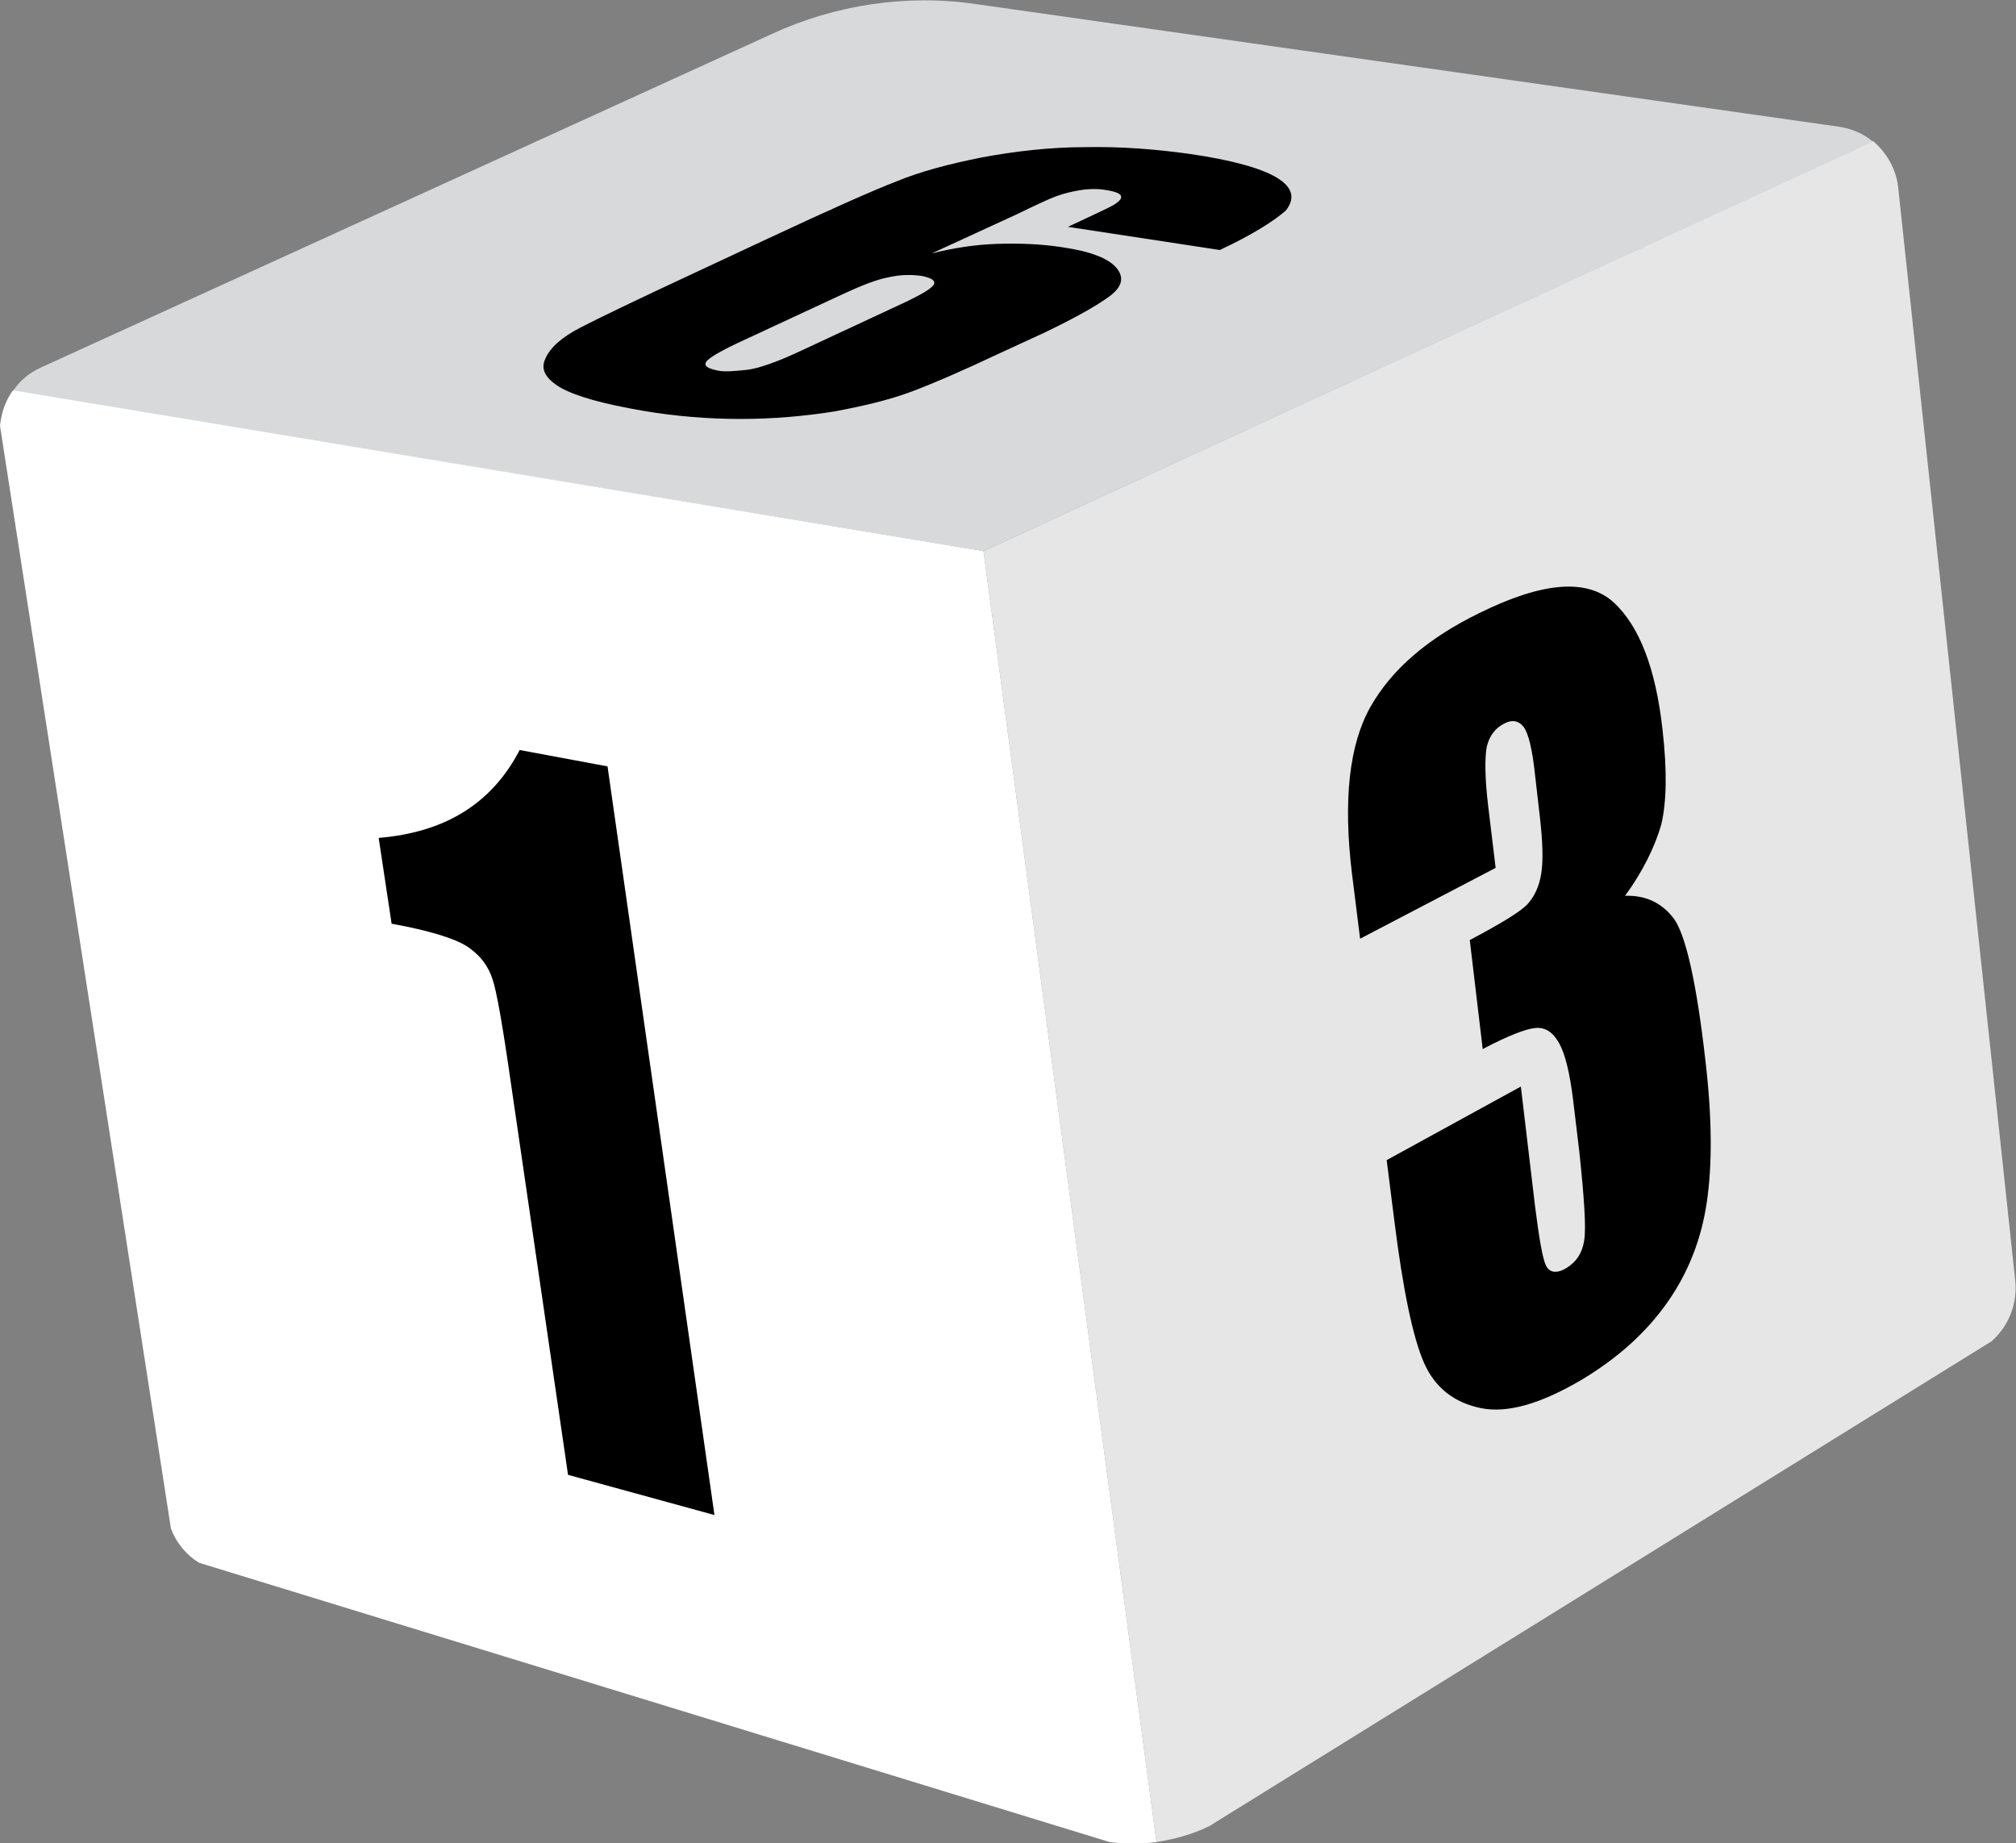 <?xml version="1.0" encoding="utf-8"?>
<!-- Generator: Adobe Illustrator 26.0.0, SVG Export Plug-In . SVG Version: 6.00 Build 0)  -->
<svg version="1.1" id="Layer_1" xmlns="http://www.w3.org/2000/svg" xmlns:xlink="http://www.w3.org/1999/xlink" x="0px" y="0px"
	 viewBox="0 0 296 270.6" style="enable-background:new 0 0 296 270.6;" xml:space="preserve">
<rect x="0" y="0" width="296" height="270.6" fill="#808080" stroke="none"/>
<style type="text/css">
	.st0{fill:#E6E6E6;enable-background:new    ;}
	.st1{fill:#D8D9DA;}
	.st2{fill:#FFFFFF;}
</style>
<path class="st0" d="M169.8,270.4c2.6-0.4,5.2-1.1,7.7-2.3l114.9-71.2c2.5-2.2,3.8-5.4,3.5-8.8L278.7,27.5c-0.3-2.7-1.7-5.1-3.7-6.8
	L144.4,80.9L169.8,270.4z"/>
<path class="st1" d="M144.4,80.9L275,20.8c-1.4-1.2-3.1-1.9-5-2.2l-126.7-18c-10.2-1.5-20.7,0.1-30,4.4L5.9,54c-1.7,0.8-3,1.9-4,3.4
	L144.4,80.9z"/>
<path class="st2" d="M144.4,80.9L1.9,57.3c-1.1,1.5-1.7,3.3-1.9,5.2l25.1,161.9c0.8,2.1,2.2,3.8,4.1,5l133.7,41
	c2.3,0.3,4.6,0.3,6.9,0L144.4,80.9z"/>
<g>
	<g>
		<path d="M179.1,36.7l-22.3-3.4c3.6-1.7,5.8-2.7,6.7-3.2c0.8-0.5,1.2-0.9,1.1-1.3c-0.1-0.4-0.9-0.7-2.2-0.9c-1.1-0.2-2.4-0.2-3.7,0
			s-2.5,0.5-3.6,0.9s-3,1.3-5.9,2.7l-12.4,5.7c3.2-0.8,6.4-1.3,9.6-1.4c3.2-0.1,6.4,0,9.6,0.5c4.1,0.6,6.7,1.6,7.9,3s0.9,2.8-1,4.2
			s-5.1,3.2-9.7,5.4l-6.3,2.9c-5.5,2.6-9.9,4.5-13.1,5.7c-3.2,1.2-7,2.1-11.3,2.9c-4.4,0.7-9,1.1-13.8,1.1s-9.6-0.4-14.3-1.2
			c-5.8-1-9.8-2.1-12.1-3.4c-2.2-1.3-3-2.7-2.2-4.3c0.7-1.6,2.4-3.1,5.1-4.5s8.3-4.1,16.9-8.1l10.7-5c9.2-4.3,15.5-7.1,18.9-8.4
			c3.4-1.4,7.5-2.5,12.5-3.5c4.9-0.9,10-1.5,15.2-1.5c5.2-0.1,10.3,0.3,15.3,1c6.2,0.9,10.5,2.1,12.8,3.5s2.7,3,1.3,4.8
			C187.1,32.4,184,34.4,179.1,36.7z M132.4,44.6c2.8-1.3,4.3-2.2,4.7-2.8c0.3-0.6-0.3-1-1.8-1.3c-1.5-0.2-3.1-0.2-4.8,0.2
			c-1.7,0.3-4,1.2-6.8,2.5l-14.2,6.6c-3.5,1.6-5.4,2.7-5.8,3.3s0.2,1,1.7,1.3c0.9,0.2,2.3,0.1,4.2-0.1c1.8-0.2,4.6-1.2,8.2-2.9
			L132.4,44.6z"/>
	</g>
</g>
<g>
	<g>
		<path d="M238.6,131.5c3-0.1,5.4,1,7.2,3.4c1.7,2.4,3.3,9.3,4.6,20.8c1,8.5,1,15.4,0.2,20.8c-0.8,5.4-2.7,10.3-5.8,14.7
			s-7.2,8.1-12.5,11.3c-6.1,3.6-11,5-14.9,4.2s-6.7-3-8.3-6.6s-3.1-10.6-4.4-21.1l-1.1-8.7l19.7-10.8l2.1,17.7
			c0.6,4.7,1.1,7.6,1.6,8.6s1.5,1.2,2.9,0.4c1.5-0.9,2.4-2.2,2.7-4.1c0.3-1.9,0-6.2-0.7-12.9l-0.9-7.5c-0.5-4.2-1.2-7-2.1-8.6
			c-0.9-1.6-2-2.3-3.4-2.2s-4,1.1-7.8,3.1l-1.9-16c4.7-2.5,7.5-4.2,8.5-5.3s1.7-2.6,2-4.5c0.3-1.9,0.2-4.7-0.2-8.2l-0.7-6.1
			c-0.4-3.9-1-6.3-1.7-7.2c-0.7-0.9-1.7-1.1-2.8-0.5c-1.4,0.7-2.2,1.8-2.6,3.4c-0.3,1.6-0.3,4.5,0.2,8.7l1.1,9.1l-19.9,10.4
			l-1.2-9.6c-1.3-10.7-0.4-18.9,2.7-24.4c3.1-5.5,8.4-10.1,16-13.8c9.3-4.6,15.8-5.1,19.7-1.6c3.8,3.5,6.2,9.7,7.2,18.7
			c0.7,6.1,0.6,10.7-0.2,14C243,124.2,241.3,127.8,238.6,131.5z"/>
	</g>
</g>
<g>
	<g>
		<path d="M89.2,112.5l15.7,109.9l-21.5-5.9L75,158.9c-1.2-8.4-2.1-13.5-2.7-15.2c-0.6-1.8-1.6-3.2-3.2-4.4
			c-1.5-1.2-4.7-2.3-9.5-3.3l-2.1-0.4L55.6,123c9.7-0.8,16.6-5,20.7-12.9L89.2,112.5z"/>
	</g>
</g>
</svg>
